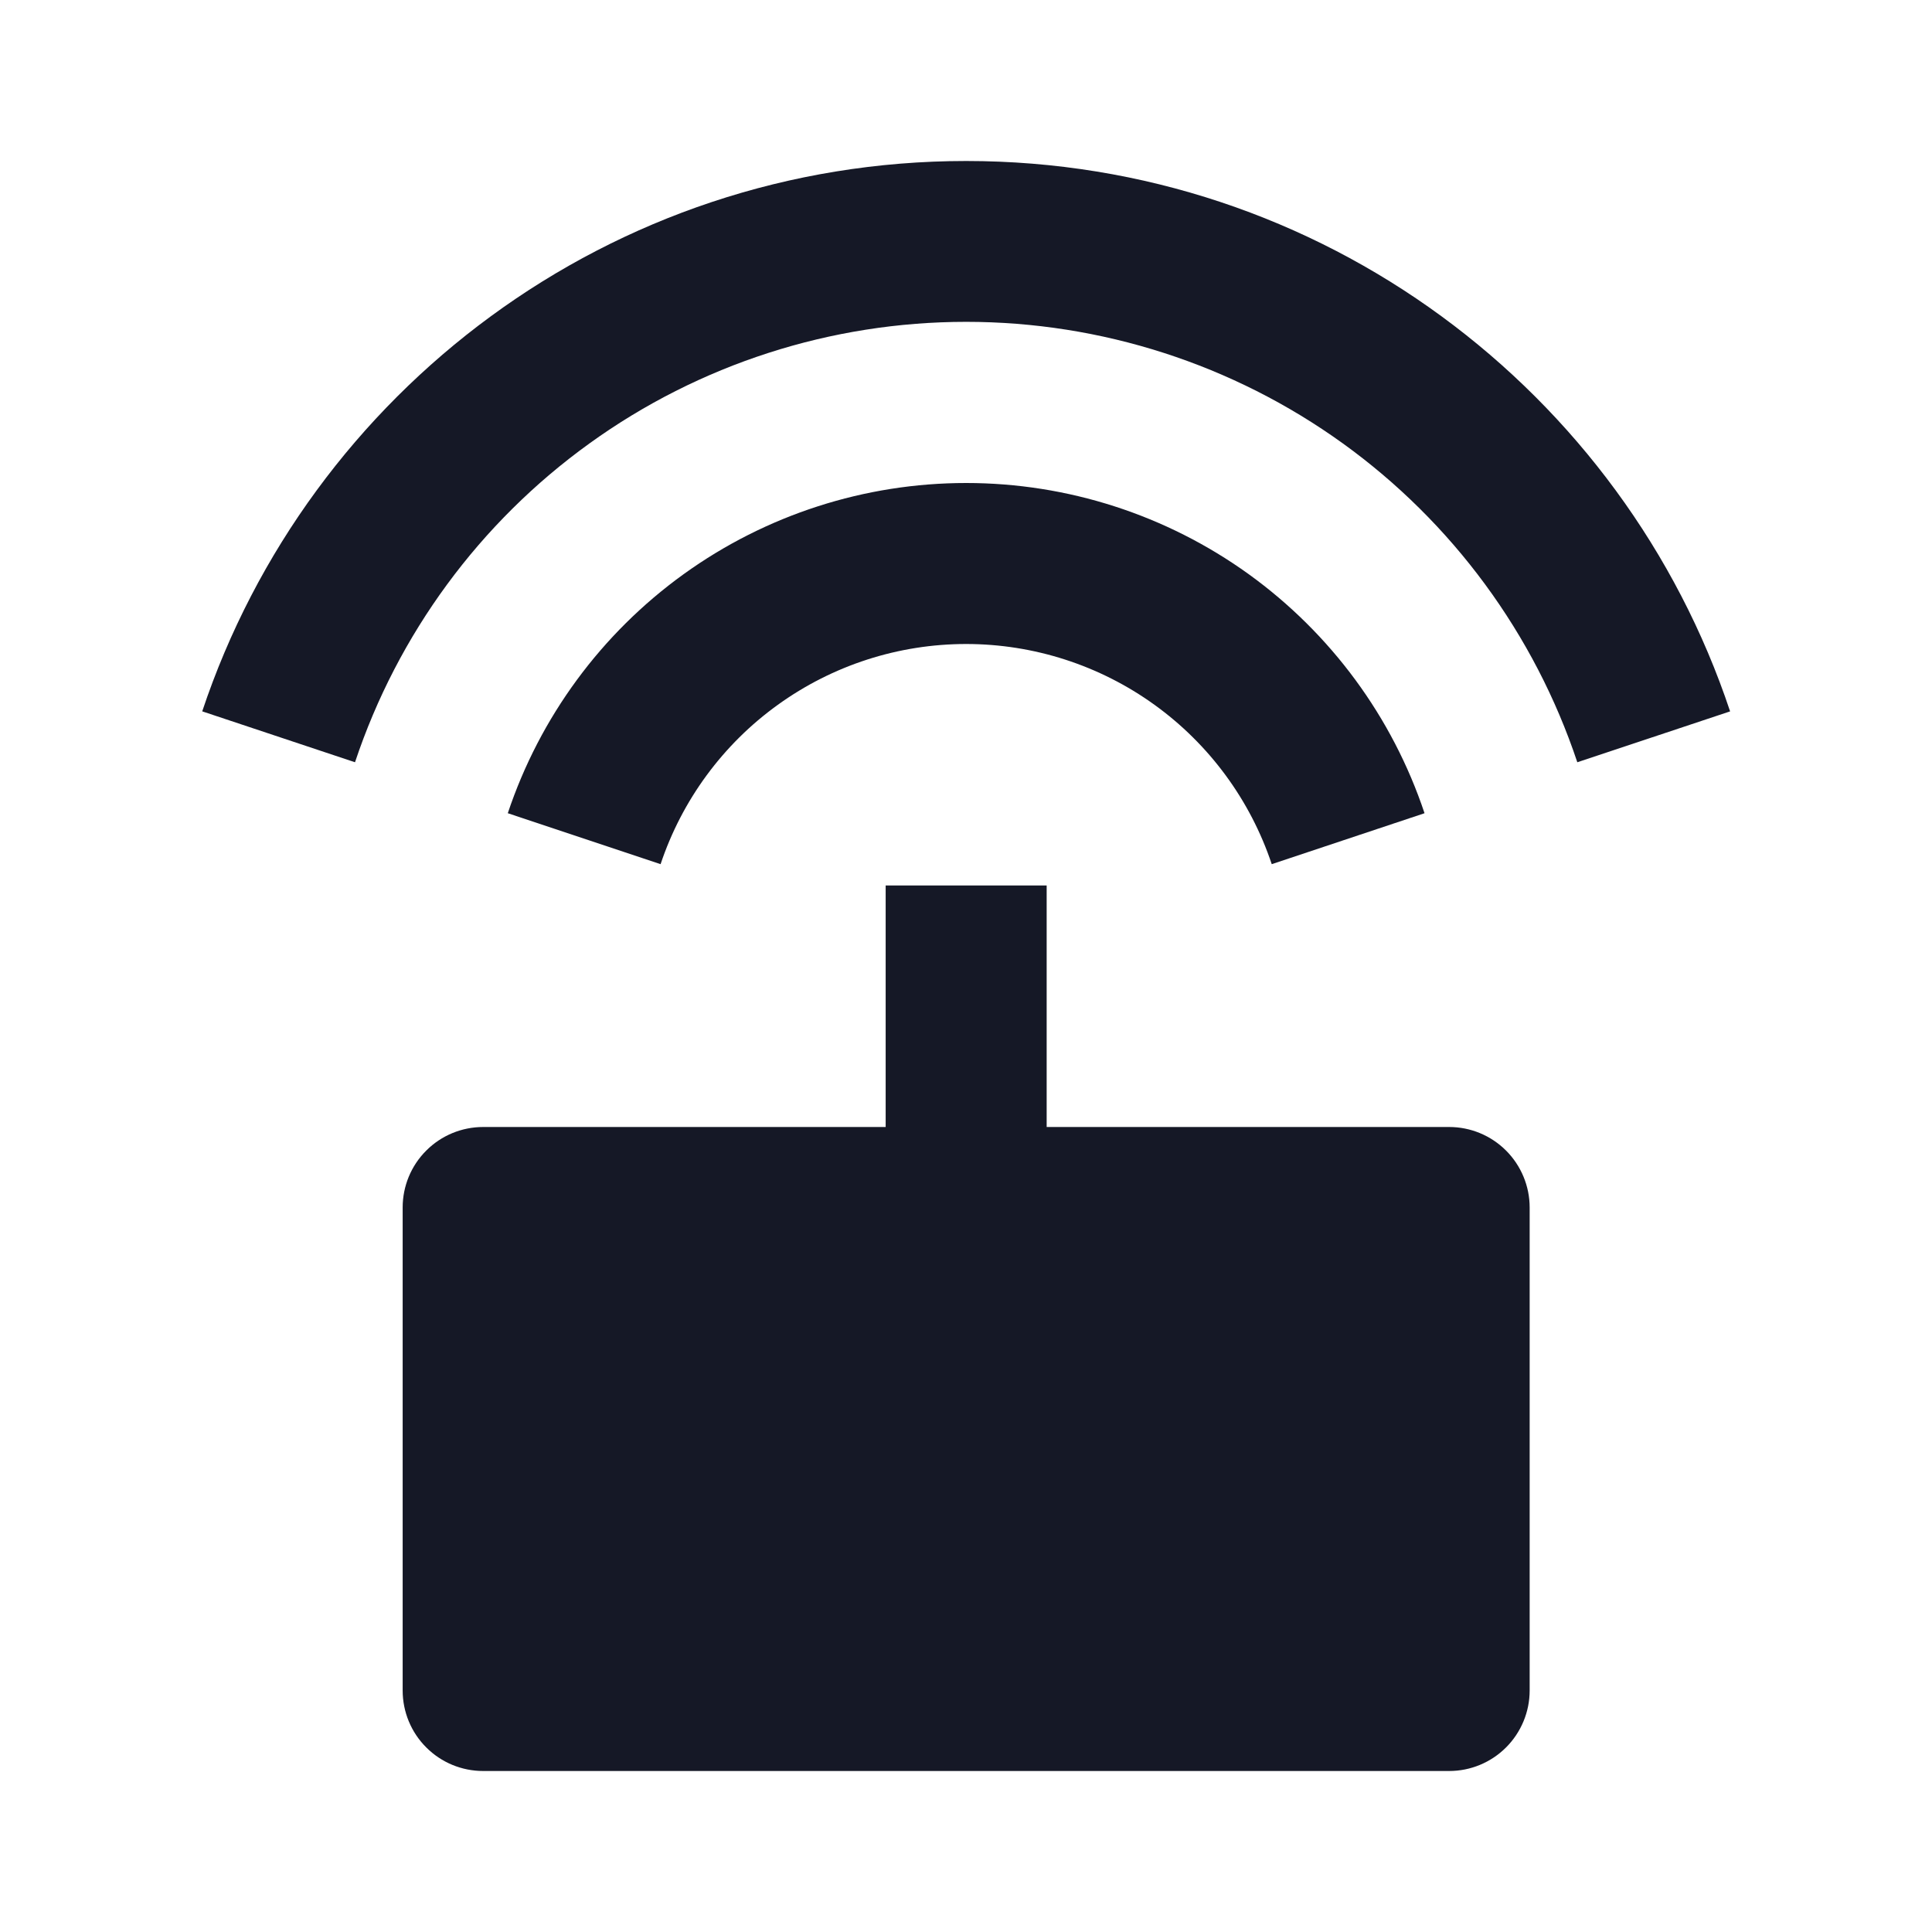 <svg width="24" height="24" viewBox="0 0 24 24" fill="none" xmlns="http://www.w3.org/2000/svg">
<path d="M11.002 14V11H13.002V14H18.002C18.267 14 18.521 14.105 18.709 14.293C18.896 14.48 19.002 14.735 19.002 15V21C19.002 21.265 18.896 21.52 18.709 21.707C18.521 21.895 18.267 22 18.002 22H6.002C5.737 22 5.482 21.895 5.295 21.707C5.107 21.52 5.002 21.265 5.002 21V15C5.002 14.735 5.107 14.48 5.295 14.293C5.482 14.105 5.737 14 6.002 14H11.002ZM2.512 8.837C3.837 4.864 7.586 2 12.002 2C16.418 2 20.168 4.864 21.492 8.837L19.594 9.469C19.062 7.876 18.043 6.49 16.681 5.508C15.318 4.526 13.681 3.998 12.002 3.998C10.322 3.998 8.685 4.526 7.323 5.508C5.96 6.49 4.941 7.876 4.41 9.469L2.513 8.837H2.512ZM6.308 10.102C6.707 8.907 7.471 7.869 8.493 7.132C9.515 6.396 10.742 6 12.002 6C13.261 6 14.489 6.396 15.511 7.132C16.532 7.869 17.297 8.907 17.696 10.102L15.798 10.735C15.532 9.939 15.022 9.246 14.341 8.755C13.66 8.264 12.841 8 12.002 8C11.162 8 10.344 8.264 9.663 8.755C8.981 9.246 8.472 9.939 8.206 10.735L6.308 10.102Z" fill="#151826"/>
</svg>
